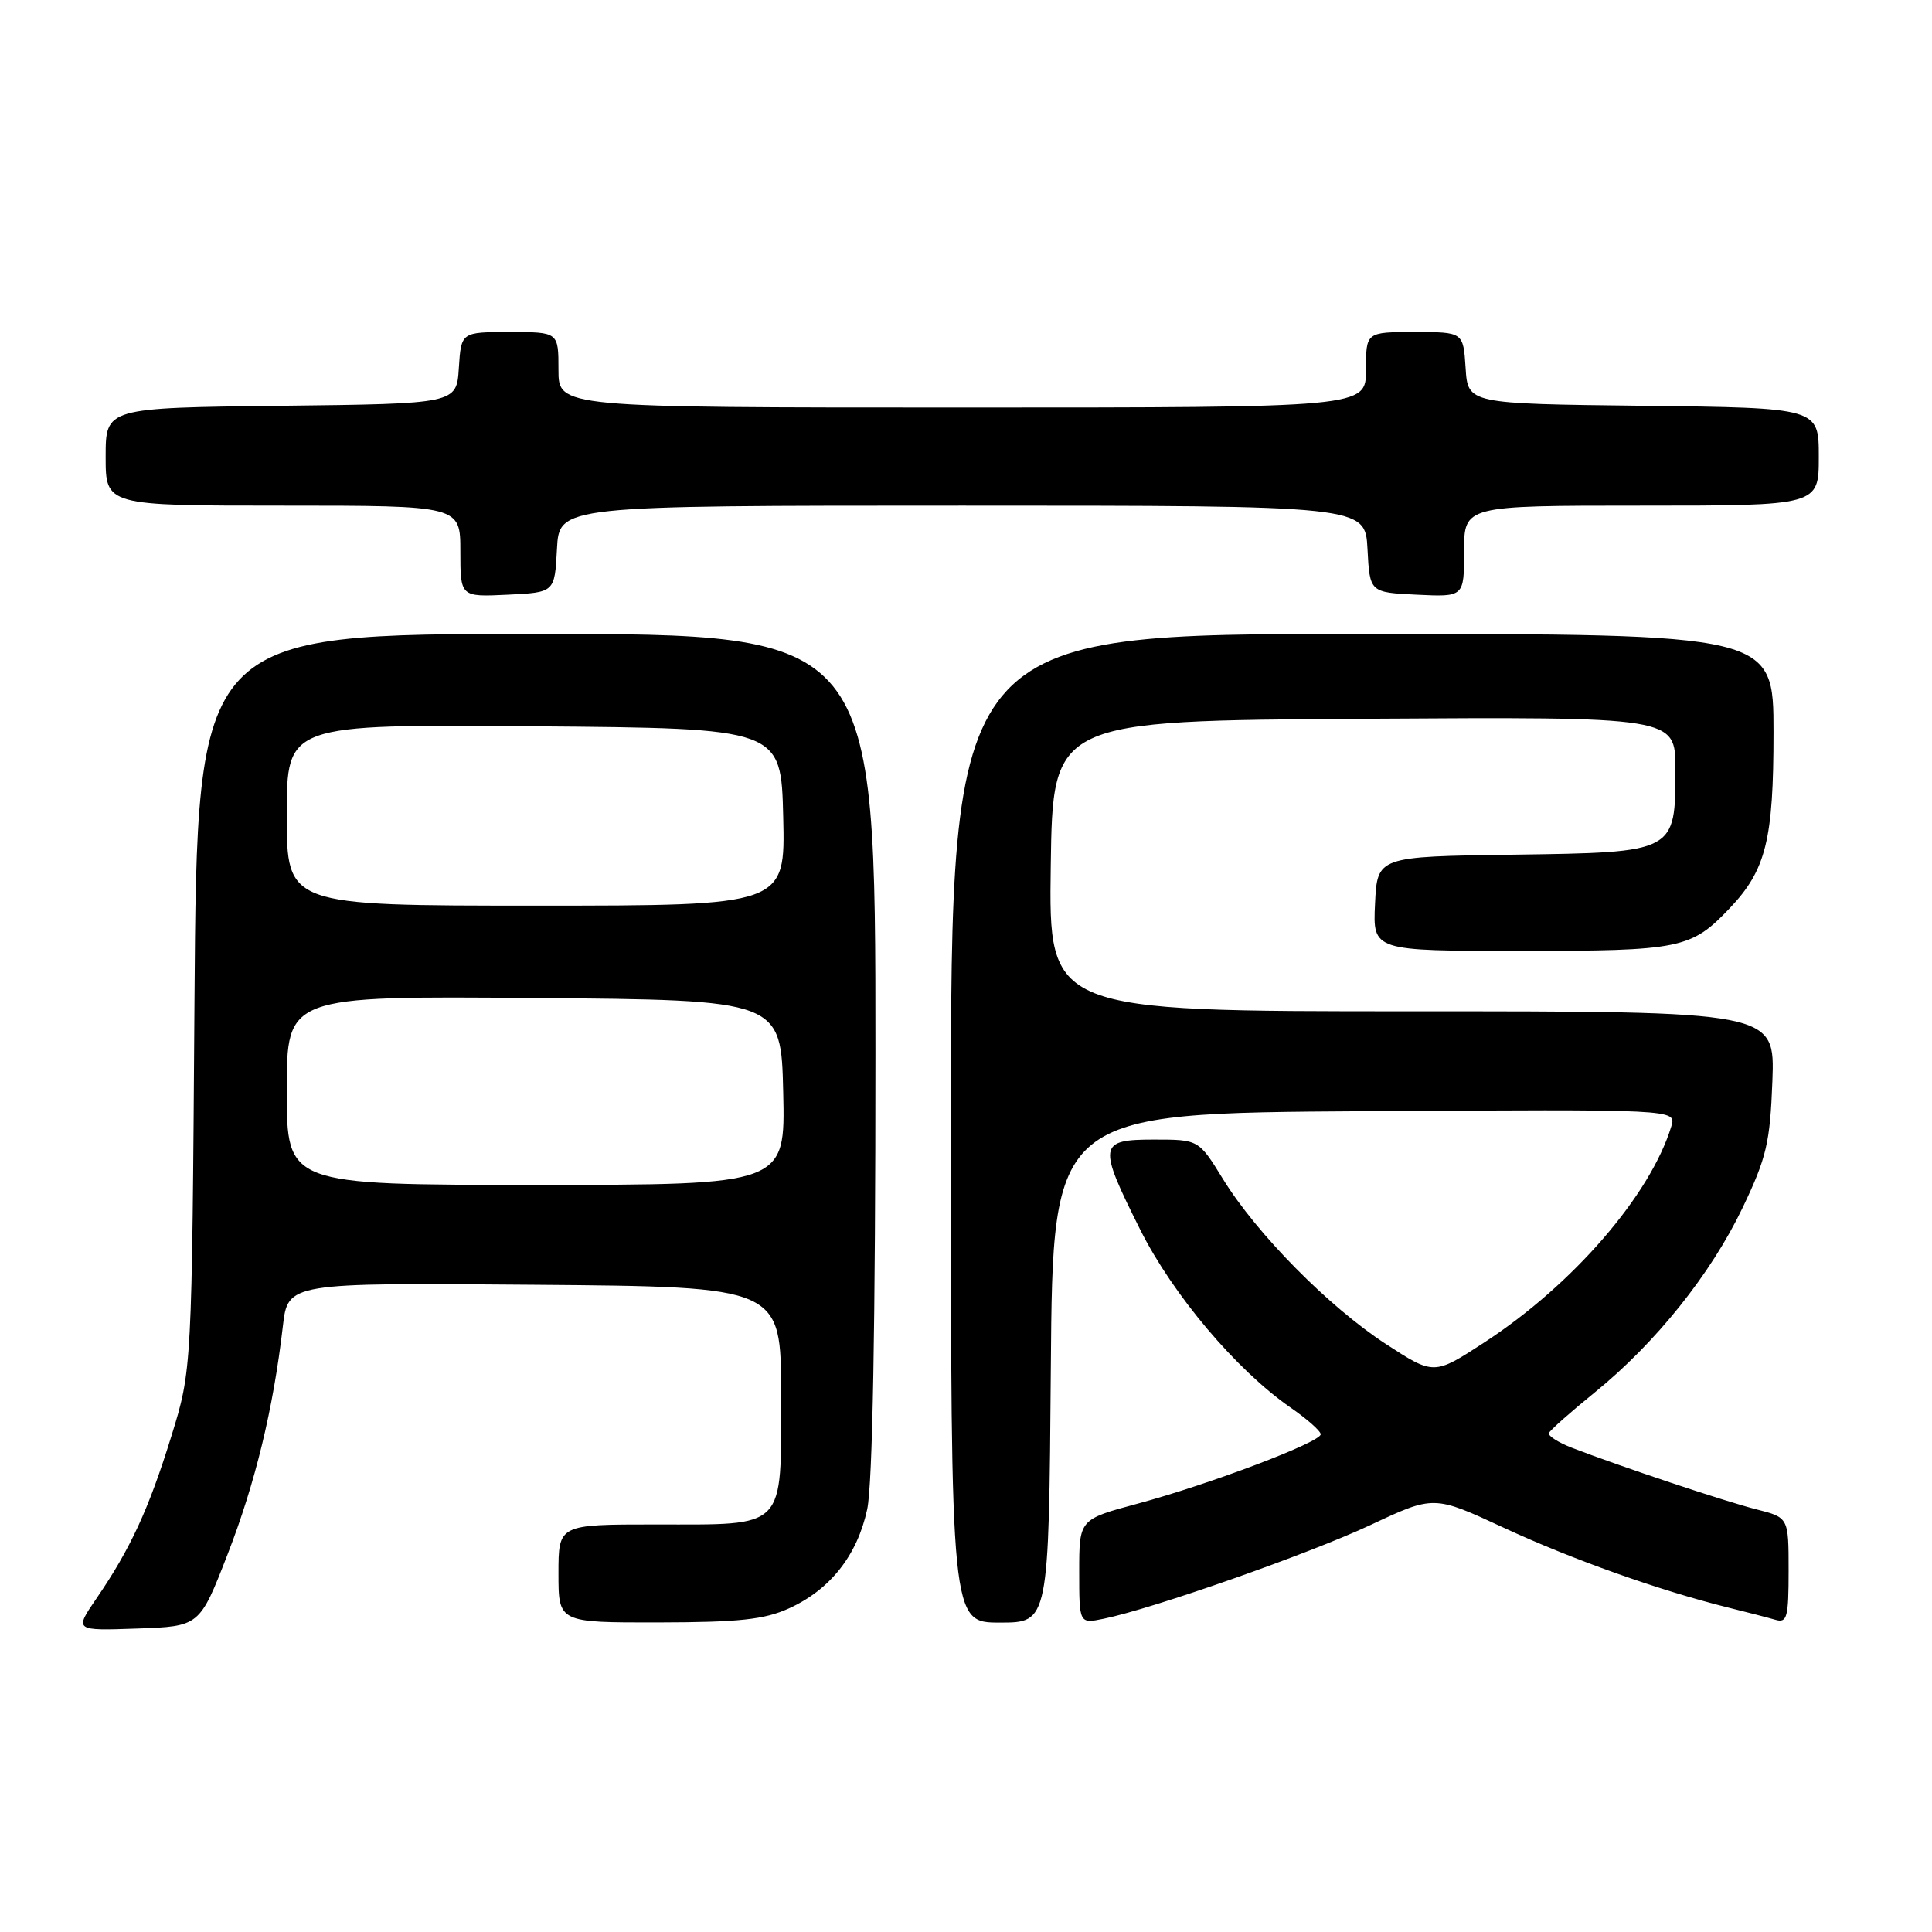 <?xml version="1.0" encoding="UTF-8" standalone="no"?>
<!DOCTYPE svg PUBLIC "-//W3C//DTD SVG 1.1//EN" "http://www.w3.org/Graphics/SVG/1.1/DTD/svg11.dtd" >
<svg xmlns="http://www.w3.org/2000/svg" xmlns:xlink="http://www.w3.org/1999/xlink" version="1.1" viewBox="0 0 256 256">
 <g >
 <path fill="currentColor"
d=" M 30.14 206.00 C 33.82 196.54 36.21 186.70 37.48 175.74 C 38.15 169.97 38.15 169.97 70.82 170.24 C 103.50 170.50 103.50 170.50 103.50 184.83 C 103.50 202.85 104.32 202.00 86.81 202.00 C 74.00 202.00 74.00 202.00 74.00 208.50 C 74.00 215.00 74.00 215.00 87.25 214.98 C 97.94 214.96 101.28 214.60 104.54 213.12 C 110.01 210.64 113.60 206.08 114.91 199.98 C 115.62 196.66 116.00 175.67 116.00 139.45 C 116.00 84.00 116.00 84.00 71.06 84.00 C 26.12 84.00 26.12 84.00 25.77 132.75 C 25.43 181.50 25.43 181.50 22.70 190.32 C 19.71 199.97 17.29 205.22 12.79 211.79 C 9.85 216.08 9.85 216.08 18.15 215.79 C 26.45 215.50 26.45 215.50 30.14 206.00 Z  M 139.24 181.25 C 139.50 147.50 139.50 147.50 180.82 147.24 C 222.14 146.98 222.14 146.98 221.46 149.24 C 218.70 158.34 208.41 170.24 196.68 177.88 C 190.00 182.23 190.00 182.23 183.62 178.08 C 176.06 173.15 166.50 163.47 162.04 156.21 C 158.83 151.00 158.83 151.00 152.91 151.00 C 145.54 151.00 145.44 151.66 151.09 162.95 C 155.41 171.56 163.82 181.52 170.96 186.48 C 173.18 188.01 175.00 189.62 175.00 190.05 C 175.00 191.10 160.31 196.66 150.75 199.24 C 143.00 201.32 143.00 201.32 143.00 208.24 C 143.00 215.16 143.00 215.16 146.25 214.49 C 152.79 213.15 173.43 205.90 181.60 202.07 C 189.99 198.13 189.99 198.13 199.25 202.43 C 208.27 206.62 219.92 210.76 229.00 213.01 C 231.47 213.62 234.29 214.35 235.25 214.63 C 236.80 215.08 237.00 214.33 237.00 208.11 C 237.00 201.08 237.00 201.08 232.75 200.00 C 228.57 198.95 214.64 194.29 208.24 191.82 C 206.45 191.12 205.10 190.25 205.24 189.89 C 205.38 189.52 208.10 187.11 211.28 184.53 C 219.38 177.96 226.72 168.79 230.92 160.00 C 234.08 153.38 234.54 151.41 234.85 143.25 C 235.19 134.00 235.19 134.00 187.07 134.00 C 138.96 134.00 138.96 134.00 139.23 114.75 C 139.50 95.50 139.50 95.50 180.75 95.24 C 222.00 94.98 222.00 94.98 222.00 101.88 C 222.00 113.00 222.11 112.94 200.50 113.25 C 182.50 113.50 182.50 113.50 182.20 119.75 C 181.90 126.00 181.90 126.00 201.50 126.00 C 222.70 126.00 224.09 125.72 229.20 120.34 C 234.01 115.27 235.00 111.29 235.00 97.03 C 235.00 84.00 235.00 84.00 180.50 84.00 C 126.00 84.00 126.00 84.00 126.00 149.50 C 126.00 215.00 126.00 215.00 132.49 215.00 C 138.97 215.00 138.97 215.00 139.24 181.25 Z  M 73.80 72.75 C 74.10 67.00 74.10 67.00 127.50 67.00 C 180.90 67.00 180.90 67.00 181.20 72.75 C 181.50 78.50 181.50 78.50 187.75 78.80 C 194.00 79.10 194.00 79.10 194.00 73.05 C 194.00 67.00 194.00 67.00 217.50 67.00 C 241.00 67.00 241.00 67.00 241.00 60.52 C 241.00 54.04 241.00 54.04 217.75 53.77 C 194.50 53.50 194.50 53.50 194.20 48.75 C 193.89 44.00 193.89 44.00 187.45 44.00 C 181.00 44.00 181.00 44.00 181.00 49.00 C 181.00 54.00 181.00 54.00 127.50 54.00 C 74.00 54.00 74.00 54.00 74.00 49.00 C 74.00 44.00 74.00 44.00 67.55 44.00 C 61.11 44.00 61.11 44.00 60.80 48.75 C 60.50 53.50 60.50 53.50 37.25 53.77 C 14.00 54.04 14.00 54.04 14.00 60.52 C 14.00 67.00 14.00 67.00 37.50 67.00 C 61.00 67.00 61.00 67.00 61.00 73.05 C 61.00 79.10 61.00 79.10 67.25 78.80 C 73.50 78.50 73.50 78.50 73.80 72.75 Z  M 38.00 144.49 C 38.00 131.97 38.00 131.97 70.75 132.24 C 103.50 132.50 103.50 132.50 103.78 144.75 C 104.06 157.00 104.06 157.00 71.03 157.00 C 38.00 157.00 38.00 157.00 38.00 144.49 Z  M 38.00 107.99 C 38.00 95.97 38.00 95.97 70.75 96.24 C 103.50 96.50 103.50 96.50 103.78 108.25 C 104.06 120.00 104.06 120.00 71.03 120.00 C 38.00 120.00 38.00 120.00 38.00 107.99 Z "/>
</g>
</svg>
